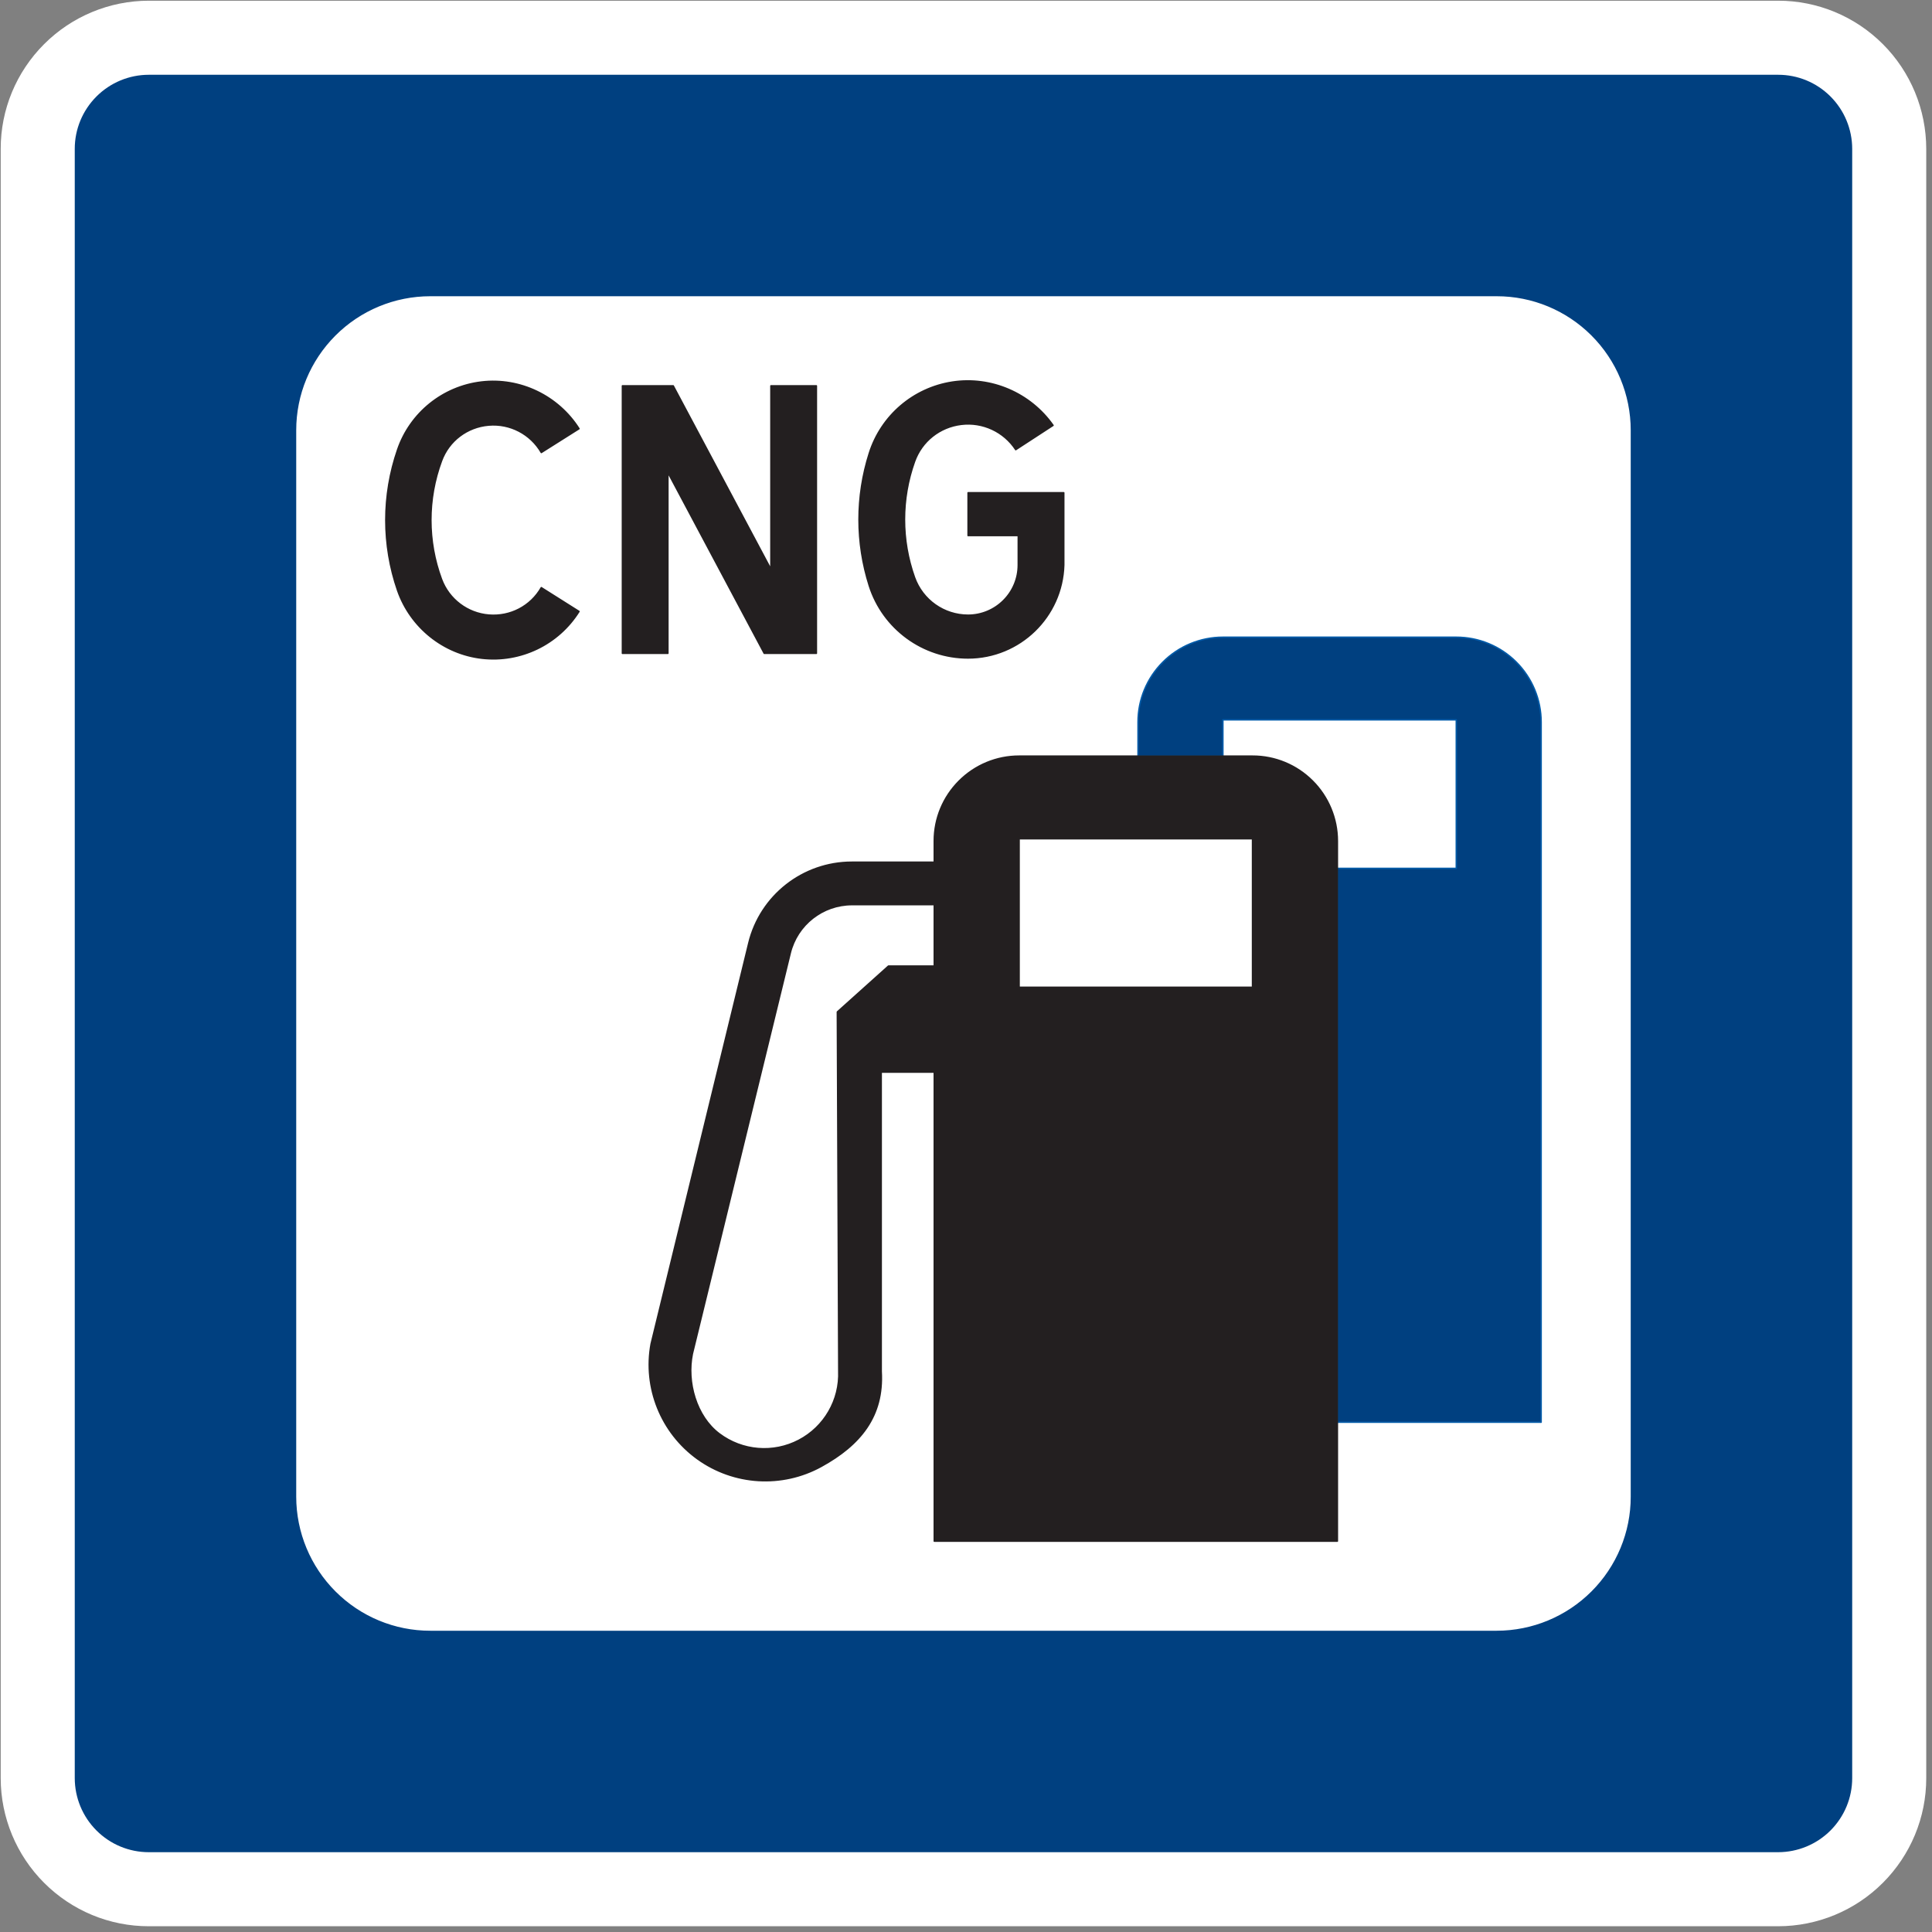 <?xml version="1.0" encoding="UTF-8" standalone="no"?>
<!DOCTYPE svg PUBLIC "-//W3C//DTD SVG 1.1//EN" "http://www.w3.org/Graphics/SVG/1.1/DTD/svg11.dtd">
<svg width="100%" height="100%" viewBox="0 0 297 297" version="1.1" xmlns="http://www.w3.org/2000/svg" xmlns:xlink="http://www.w3.org/1999/xlink" xml:space="preserve" xmlns:serif="http://www.serif.com/" style="fill-rule:evenodd;clip-rule:evenodd;stroke-linejoin:round;stroke-miterlimit:2;">
    <rect x="0" y="0" width="297" height="297" fill="#808080" stroke="none"/>
    <g transform="matrix(1,0,0,1,0.001,-39.776)">
        <g transform="matrix(0.945,0,0,0.943,7.648,10.337)">
            <rect x="0.107" y="39.884" width="296.007" height="296.008" style="fill:rgb(0,64,128);"/>
        </g>
        <path d="M22.877,335.892C16.834,335.896 11.066,333.501 6.79,329.229C2.515,324.959 0.111,319.164 0.107,313.124L0.107,62.655C0.104,56.612 2.5,50.843 6.771,46.57C11.04,42.293 16.834,39.888 22.877,39.884L273.345,39.884C279.388,39.88 285.156,42.278 289.433,46.547C293.706,50.816 296.111,56.612 296.114,62.655L296.114,313.124C296.118,319.164 293.721,324.933 289.451,329.21C285.182,333.487 279.388,335.888 273.345,335.892L22.877,335.892ZM22.877,324.508L273.345,324.508C276.366,324.504 279.264,323.306 281.398,321.167C283.532,319.029 284.731,316.143 284.731,313.124L284.731,62.655C284.728,59.633 283.524,56.736 281.389,54.601C279.251,52.466 276.366,51.267 273.345,51.271L22.877,51.271C19.855,51.271 16.96,52.474 14.825,54.612C12.688,56.751 11.491,59.633 11.491,62.655L11.491,313.124C11.495,316.143 12.695,319.04 14.834,321.175C16.971,323.313 19.855,324.508 22.877,324.508Z" style="fill:white;"/>
        <path d="M66.139,290.354L230.084,290.354C235.522,290.35 240.734,288.185 244.579,284.337C248.422,280.489 250.579,275.298 250.575,269.861L250.575,105.915C250.572,100.477 248.409,95.264 244.561,91.42C240.712,87.579 235.522,85.422 230.084,85.426L66.139,85.426C60.701,85.426 55.486,87.591 51.644,91.439C47.801,95.287 45.644,100.477 45.646,105.915L45.646,269.861C45.649,275.298 47.814,280.515 51.663,284.356C55.511,288.201 60.701,290.358 66.139,290.354Z" style="fill:white;"/>
        <path d="M66.139,290.354L230.084,290.354C235.522,290.35 240.734,288.185 244.579,284.337C248.422,280.489 250.579,275.298 250.575,269.861L250.575,105.915C250.572,100.477 248.409,95.264 244.561,91.42C240.712,87.579 235.522,85.422 230.084,85.426L66.139,85.426C60.701,85.426 55.486,87.591 51.644,91.439C47.801,95.287 45.644,100.477 45.646,105.915L45.646,269.861C45.649,275.298 47.814,280.515 51.663,284.356C55.511,288.201 60.701,290.358 66.139,290.354Z" style="fill:none;stroke:white;stroke-width:0.22px;"/>
        <path d="M148.818,115.525L163.53,115.525L163.53,126.634C163.297,134.586 156.772,140.915 148.818,140.923C141.886,140.927 135.747,136.435 133.637,129.832C131.523,123.202 131.523,116.077 133.637,109.448C135.463,103.675 140.404,99.44 146.387,98.515C152.368,97.595 158.403,100.214 161.884,105.167L156.145,108.903C154.322,106.118 151.077,104.607 147.771,105.009C144.468,105.408 141.691,107.602 140.582,110.744C138.534,116.498 138.534,122.782 140.582,128.536C141.824,132.023 145.118,134.349 148.818,134.349C150.866,134.349 152.828,133.534 154.275,132.083C155.722,130.637 156.534,128.682 156.532,126.634L156.532,122.109L148.818,122.109L148.818,115.525ZM118.506,99.087L118.506,127.273L103.494,99.087L95.679,99.087L95.679,140.212L102.673,140.212L102.673,112.413L117.479,140.212L125.499,140.212L125.499,99.087L118.506,99.087ZM89.012,105.682L83.213,109.343C81.559,106.483 78.4,104.84 75.11,105.126C71.82,105.411 69.007,107.527 67.87,110.628C65.696,116.502 65.694,122.954 67.87,128.825C69.025,131.918 71.867,134.064 75.159,134.331C78.449,134.598 81.574,132.978 83.213,130.11L89.012,133.771C85.836,138.837 80.037,141.633 74.095,140.964C68.155,140.291 63.095,136.195 61.126,130.55C58.702,123.541 58.704,115.915 61.126,108.903C63.065,103.246 68.075,99.203 74.011,98.5C79.949,97.798 85.81,100.635 89.012,105.682Z" style="fill:rgb(35,31,32);"/>
        <path d="M148.818,115.525L163.53,115.525L163.53,126.634C163.297,134.586 156.772,140.915 148.818,140.923C141.886,140.927 135.747,136.435 133.637,129.832C131.523,123.202 131.523,116.077 133.637,109.448C135.463,103.675 140.404,99.44 146.387,98.515C152.368,97.595 158.403,100.214 161.884,105.167L156.145,108.903C154.322,106.118 151.077,104.607 147.771,105.009C144.468,105.408 141.691,107.602 140.582,110.744C138.534,116.498 138.534,122.782 140.582,128.536C141.824,132.023 145.118,134.349 148.818,134.349C150.866,134.349 152.828,133.534 154.275,132.083C155.722,130.637 156.534,128.682 156.532,126.634L156.532,122.109L148.818,122.109L148.818,115.525ZM118.506,99.087L118.506,127.273L103.494,99.087L95.679,99.087L95.679,140.212L102.673,140.212L102.673,112.413L117.479,140.212L125.499,140.212L125.499,99.087L118.506,99.087ZM89.012,105.682L83.213,109.343C81.559,106.483 78.4,104.84 75.11,105.126C71.82,105.411 69.007,107.527 67.87,110.628C65.696,116.502 65.694,122.954 67.87,128.825C69.025,131.918 71.867,134.064 75.159,134.331C78.449,134.598 81.574,132.978 83.213,130.11L89.012,133.771C85.836,138.837 80.037,141.633 74.095,140.964C68.155,140.291 63.095,136.195 61.126,130.55C58.702,123.541 58.704,115.915 61.126,108.903C63.065,103.246 68.075,99.203 74.011,98.5C79.949,97.798 85.81,100.635 89.012,105.682Z" style="fill:none;stroke:rgb(35,31,32);stroke-width:0.22px;"/>
        <path d="M223.868,137.732L187.99,137.732C184.527,137.736 181.208,139.111 178.762,141.562C176.315,144.012 174.939,147.315 174.943,150.781L174.943,156.012L187.99,156.012L187.99,150.435L223.868,150.435L223.868,173.267L205.59,173.267L205.59,258.412L236.914,258.412L236.914,150.781C236.912,147.315 235.533,143.997 233.085,141.55C230.635,139.104 227.329,137.732 223.868,137.732Z" style="fill:rgb(0,64,128);"/>
        <path d="M223.868,137.732L187.99,137.732C184.527,137.736 181.208,139.111 178.762,141.562C176.315,144.012 174.939,147.315 174.943,150.781L174.943,156.012L187.99,156.012L187.99,150.435L223.868,150.435L223.868,173.267L205.59,173.267L205.59,258.412L236.914,258.412L236.914,150.781C236.912,147.315 235.533,143.997 233.085,141.55C230.635,139.104 227.329,137.732 223.868,137.732Z" style="fill:none;stroke:rgb(0,91,169);stroke-width:0.22px;"/>
        <path d="M143.619,178.844L130.981,178.844C126.474,178.844 122.545,181.926 121.478,186.304L106.435,247.89C105.542,252.234 107.033,257.519 110.573,260.183C114.117,262.851 118.878,263.239 122.806,261.179C126.733,259.119 129.121,254.982 128.94,250.554L128.72,195.335L136.574,188.285L143.619,188.285L143.619,178.844ZM115.105,184.767C116.883,177.457 123.426,172.324 130.948,172.32L143.619,172.32L143.619,169.057C143.617,165.596 144.991,162.288 147.438,159.842C149.884,157.391 153.202,156.012 156.665,156.012L192.543,156.012C196.007,156.008 199.312,157.38 201.76,159.827C204.211,162.273 205.588,165.596 205.59,169.057L205.59,276.693L143.619,276.693L143.619,204.592L135.465,204.592L135.465,250.599C135.866,257.473 132.275,261.889 126.239,265.201C120.203,268.515 112.8,268.06 107.213,264.035C101.628,260.006 98.858,253.125 100.097,246.353L115.105,184.767ZM192.543,168.716L156.665,168.716L156.665,191.547L192.543,191.547L192.543,168.716Z" style="fill:rgb(35,31,32);"/>
        <path d="M143.619,178.844L130.981,178.844C126.474,178.844 122.545,181.926 121.478,186.304L106.435,247.89C105.542,252.234 107.033,257.519 110.573,260.183C114.117,262.851 118.878,263.239 122.806,261.179C126.733,259.119 129.121,254.982 128.94,250.554L128.72,195.335L136.574,188.285L143.619,188.285L143.619,178.844ZM115.105,184.767C116.883,177.457 123.426,172.324 130.948,172.32L143.619,172.32L143.619,169.057C143.617,165.596 144.991,162.288 147.438,159.842C149.884,157.391 153.202,156.012 156.665,156.012L192.543,156.012C196.007,156.008 199.312,157.38 201.76,159.827C204.211,162.273 205.588,165.596 205.59,169.057L205.59,276.693L143.619,276.693L143.619,204.592L135.465,204.592L135.465,250.599C135.866,257.473 132.275,261.889 126.239,265.201C120.203,268.515 112.8,268.06 107.213,264.035C101.628,260.006 98.858,253.125 100.097,246.353L115.105,184.767ZM192.543,168.716L156.665,168.716L156.665,191.547L192.543,191.547L192.543,168.716Z" style="fill:none;stroke:rgb(35,31,32);stroke-width:0.22px;"/>
    </g>
</svg>
